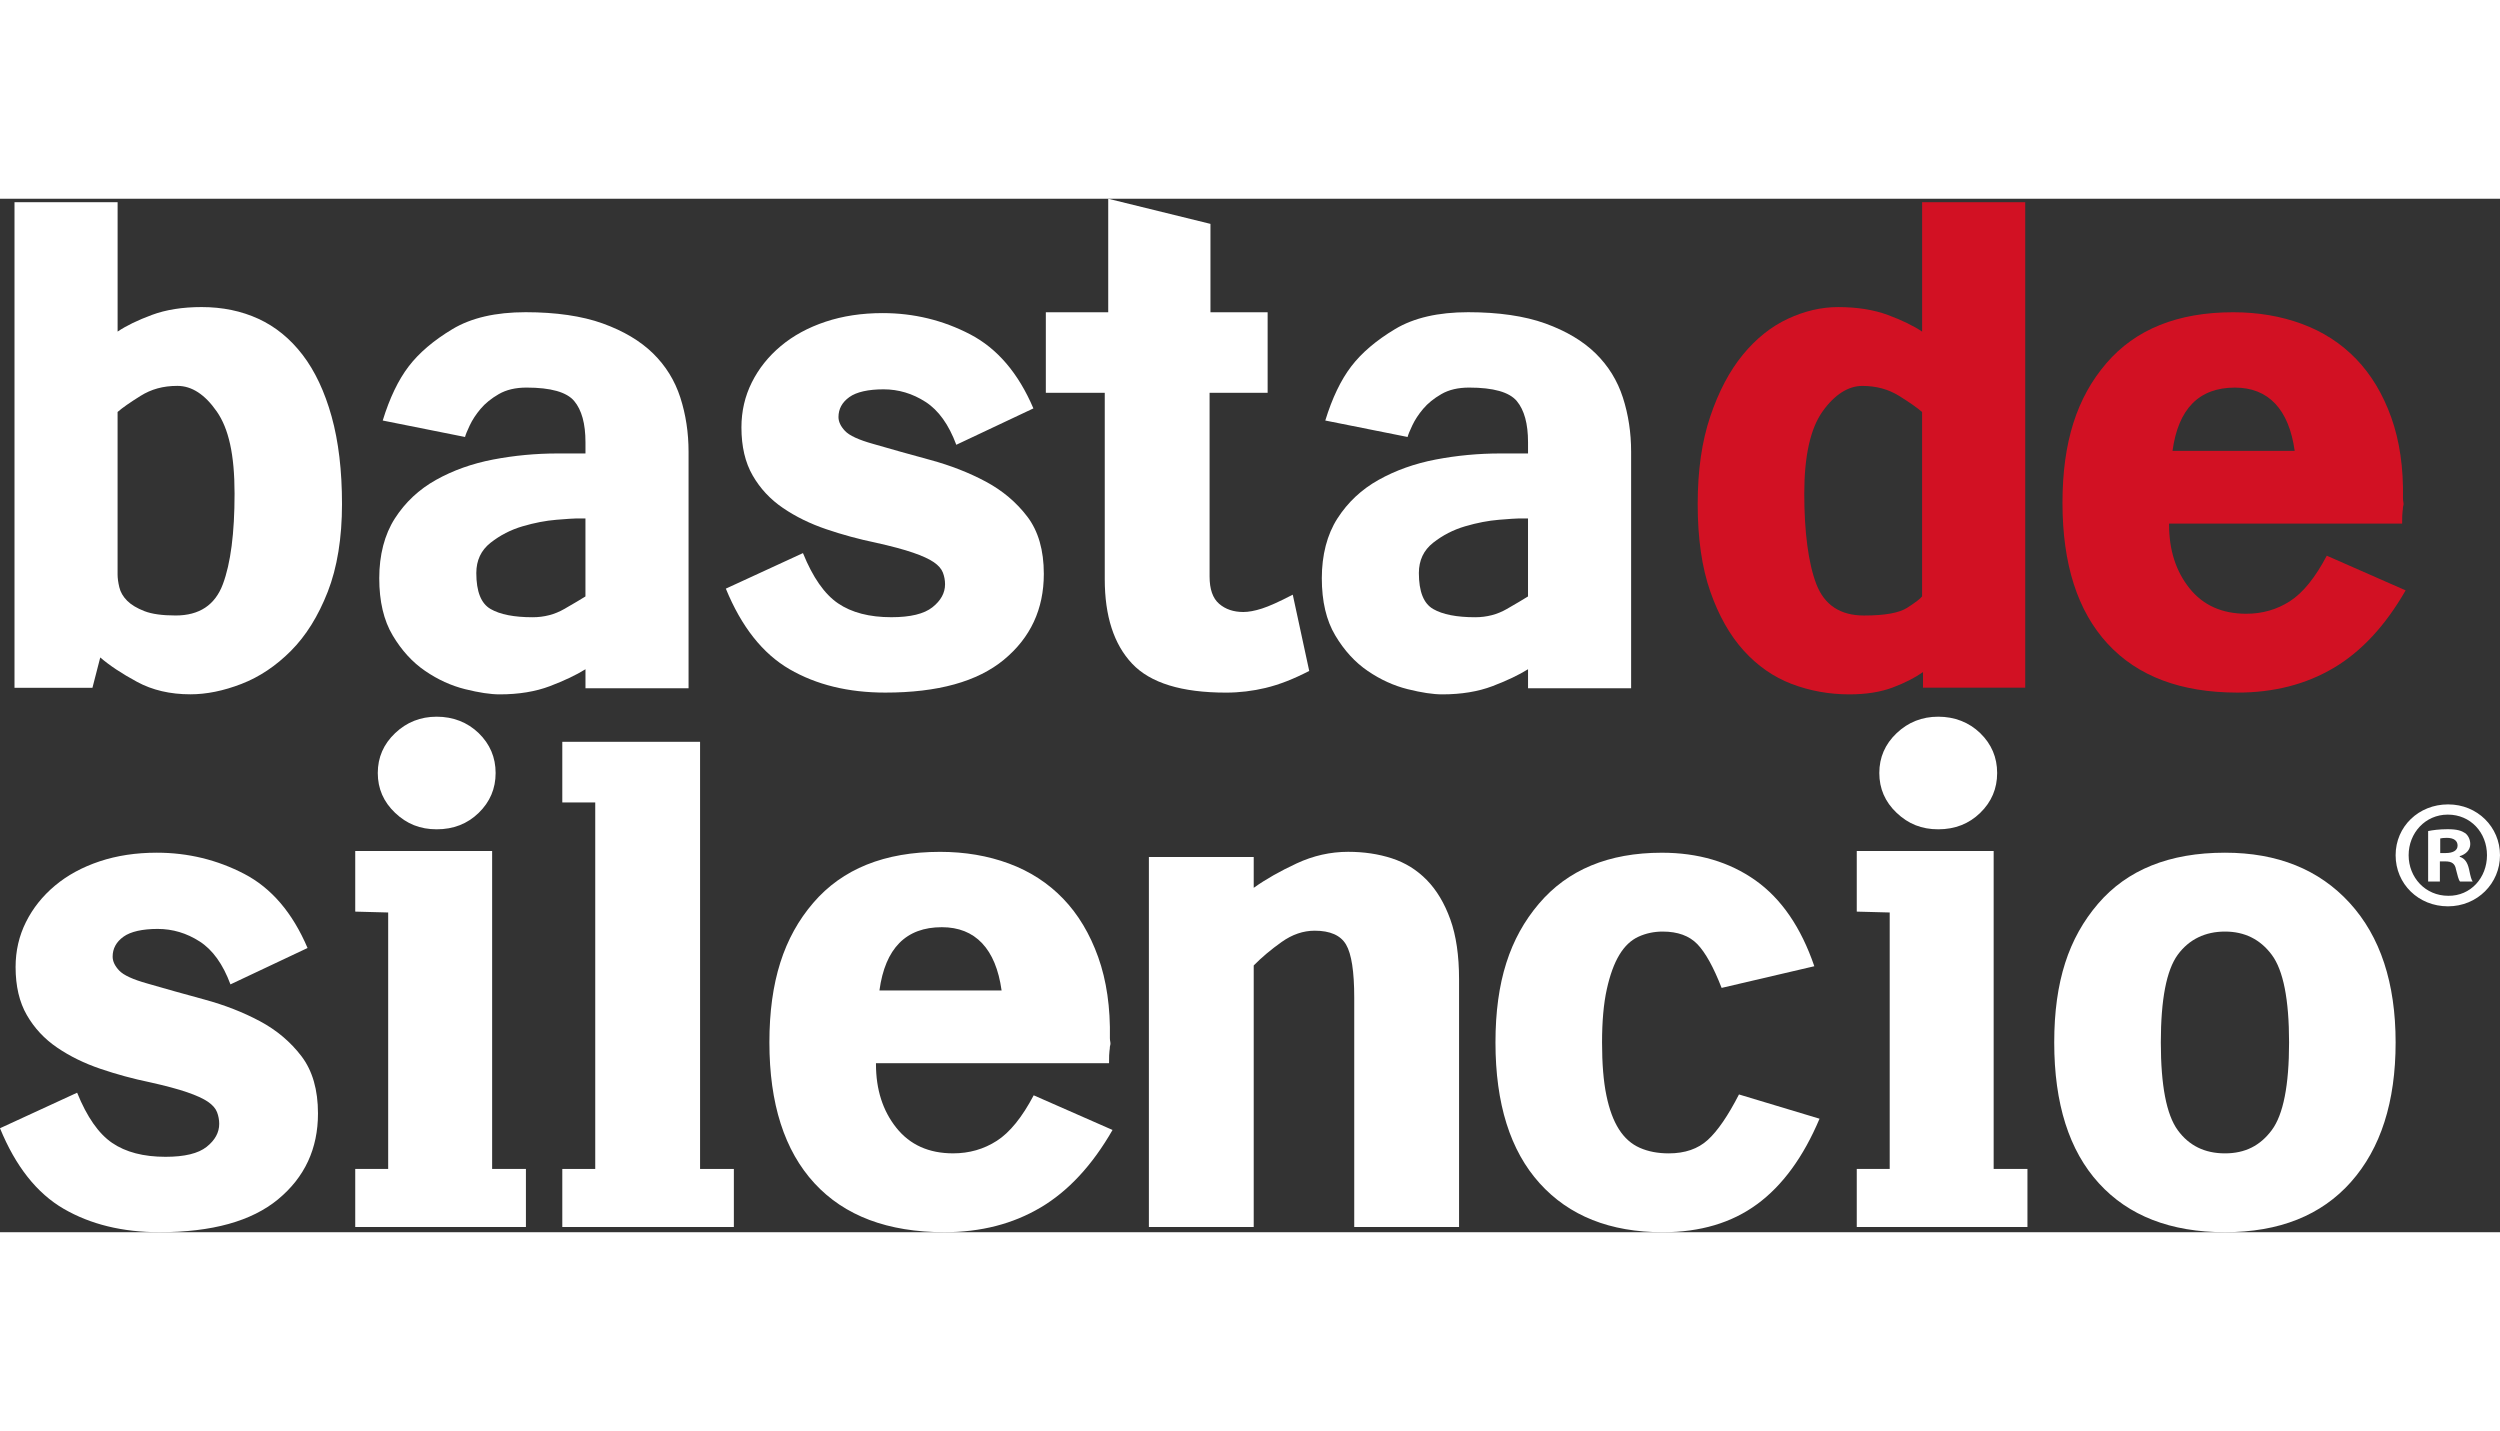<svg width="125.79" height="72" id="Camada_2" data-name="Camada 2" xmlns="http://www.w3.org/2000/svg" viewBox="0 0 944.87 390.6">  
  <rect x="0" y="0" width="944.87" height="390.6" fill="#333333" stroke="none"/>  
  <defs>
    <style>
      .cls-1 {
        fill: #fff;
      }

      .cls-2 {
        fill: #d21123;
      }
    </style>
  </defs>
  <g id="Layer_1" data-name="Layer 1">
    <g>
      <path class="cls-1" d="m123.86,148.58c-3.6,9.19-8.24,16.63-13.92,22.32-5.68,5.69-11.9,9.85-18.67,12.47-6.77,2.62-13.21,3.93-19.32,3.93-7.64,0-14.36-1.57-20.14-4.7-5.79-3.13-10.43-6.21-13.92-9.23l-2.95,11.46H5.48V1.31h38.97v48.9c3.27-2.21,7.58-4.3,12.93-6.29,5.35-1.99,11.63-2.98,18.83-2.98,7.86,0,15.01,1.48,21.45,4.43,6.44,2.96,12,7.5,16.7,13.62,4.69,6.13,8.35,13.9,10.97,23.3,2.62,9.41,3.93,20.46,3.93,33.15s-1.8,23.96-5.4,33.15Zm-41.92-68.15c-4.48-6.46-9.45-9.7-14.9-9.7s-9.88,1.26-13.92,3.78c-4.04,2.52-6.93,4.55-8.68,6.08v61.47c0,1.31.21,2.9.65,4.76.44,1.86,1.42,3.56,2.95,5.1,1.53,1.54,3.71,2.85,6.55,3.95,2.84,1.1,6.76,1.64,11.79,1.64,8.95,0,14.9-3.94,17.85-11.83,2.95-7.89,4.42-19.28,4.42-34.19s-2.24-24.6-6.71-31.06Z"/>
      <path class="cls-1" d="m221.28,185.02v-7.2c-3.49,2.18-7.97,4.31-13.43,6.39-5.46,2.07-11.79,3.11-18.99,3.11-3.49,0-7.86-.66-13.1-1.97-5.24-1.31-10.26-3.6-15.06-6.88-4.8-3.27-8.9-7.75-12.28-13.43-3.39-5.67-5.08-12.88-5.08-21.61s1.97-16.48,5.9-22.6c3.93-6.11,9.11-10.97,15.55-14.57,6.44-3.6,13.64-6.17,21.61-7.7,7.97-1.52,16.1-2.29,24.4-2.29h10.48v-4.26c0-6.98-1.42-12.17-4.26-15.56-2.84-3.38-8.84-5.08-18.01-5.08-4.15,0-7.64.82-10.48,2.46-2.84,1.64-5.13,3.49-6.88,5.57-1.75,2.08-3.11,4.15-4.09,6.22-.98,2.08-1.59,3.55-1.8,4.42l-31.11-6.22c2.62-8.51,5.89-15.33,9.82-20.47,3.93-5.13,9.44-9.82,16.54-14.08,7.09-4.26,16.32-6.39,27.67-6.39s21.29,1.42,29.14,4.26c7.86,2.84,14.19,6.61,18.99,11.3,4.8,4.7,8.24,10.26,10.32,16.7,2.07,6.44,3.11,13.26,3.11,20.47v89.4h-38.97Zm0-64.18h-3.6c-.88,0-3.33.16-7.37.49-4.04.33-8.3,1.15-12.77,2.46-4.48,1.31-8.51,3.39-12.12,6.22-3.6,2.84-5.4,6.66-5.4,11.46,0,6.99,1.8,11.52,5.4,13.59,3.6,2.08,8.89,3.11,15.88,3.11,4.36,0,8.35-1.03,11.95-3.11,3.6-2.07,6.27-3.65,8.02-4.75v-29.47Z"/>
      <path class="cls-1" d="m379.45,174.21c-10.04,8.3-25,12.44-44.86,12.44-13.97,0-26.03-2.95-36.19-8.84-10.15-5.89-18.17-16.05-24.07-30.45l29.15-13.43c3.71,9.17,8.13,15.5,13.26,18.99,5.13,3.49,11.84,5.24,20.14,5.24,7.21,0,12.39-1.25,15.55-3.77,3.16-2.51,4.75-5.4,4.75-8.68,0-1.52-.28-3-.82-4.42-.55-1.42-1.69-2.73-3.44-3.93-1.75-1.2-4.37-2.4-7.86-3.6-3.49-1.2-8.19-2.46-14.08-3.77-6.33-1.31-12.56-3-18.67-5.08-6.11-2.07-11.57-4.75-16.37-8.02-4.81-3.27-8.63-7.37-11.46-12.28-2.84-4.91-4.26-10.97-4.26-18.17,0-6.11,1.31-11.79,3.93-17.03,2.62-5.24,6.27-9.82,10.97-13.75,4.69-3.93,10.32-6.98,16.86-9.17,6.55-2.18,13.75-3.27,21.61-3.27,11.79,0,22.81,2.68,33.07,8.02,10.26,5.35,18.23,14.68,23.91,28l-29.14,13.75c-2.84-7.64-6.71-13.04-11.63-16.21-4.91-3.16-10.21-4.75-15.88-4.75s-10.21.98-12.93,2.95c-2.73,1.97-4.09,4.48-4.09,7.53,0,1.75.82,3.49,2.46,5.24,1.64,1.75,5.18,3.39,10.64,4.91,6.76,1.96,13.97,3.99,21.61,6.06,7.64,2.08,14.62,4.8,20.96,8.19,6.33,3.39,11.57,7.81,15.72,13.26,4.14,5.46,6.22,12.66,6.22,21.61,0,13.32-5.03,24.13-15.06,32.42Z"/>
      <path class="cls-1" d="m478.45,184.86c-5.02,1.2-10.04,1.8-15.06,1.8-16.81,0-28.65-3.65-35.53-10.97-6.88-7.31-10.32-17.95-10.32-31.93v-70.41h-22.27v-30.45h23.58V0l38.64,9.5v33.4h21.61v30.45h-21.94v69.42c0,4.8,1.2,8.24,3.6,10.31,2.4,2.08,5.45,3.11,9.17,3.11,1.96,0,4.31-.43,7.04-1.31,2.73-.87,6.6-2.62,11.63-5.24l6.22,28.82c-5.89,3.06-11.35,5.19-16.37,6.39Z"/>
      <path class="cls-1" d="m577.52,185.02v-7.2c-3.49,2.18-7.97,4.31-13.43,6.39-5.46,2.07-11.79,3.11-18.99,3.11-3.49,0-7.86-.66-13.1-1.97-5.24-1.31-10.26-3.6-15.06-6.88-4.8-3.27-8.9-7.75-12.28-13.43-3.39-5.67-5.08-12.88-5.08-21.61s1.97-16.48,5.9-22.6c3.93-6.11,9.11-10.97,15.55-14.57,6.44-3.6,13.64-6.17,21.61-7.7,7.97-1.52,16.1-2.29,24.4-2.29h10.48v-4.26c0-6.98-1.42-12.17-4.26-15.56-2.84-3.38-8.84-5.08-18.01-5.08-4.15,0-7.64.82-10.48,2.46-2.84,1.64-5.13,3.49-6.88,5.57-1.75,2.08-3.11,4.15-4.09,6.22-.98,2.08-1.59,3.55-1.8,4.42l-31.11-6.22c2.62-8.51,5.89-15.33,9.82-20.47,3.93-5.13,9.44-9.82,16.54-14.08,7.09-4.26,16.32-6.39,27.67-6.39s21.29,1.42,29.14,4.26c7.86,2.84,14.19,6.61,18.99,11.3,4.8,4.7,8.24,10.26,10.32,16.7,2.07,6.44,3.11,13.26,3.11,20.47v89.4h-38.97Zm0-64.18h-3.6c-.88,0-3.33.16-7.37.49-4.04.33-8.3,1.15-12.77,2.46-4.48,1.31-8.51,3.39-12.12,6.22-3.6,2.84-5.4,6.66-5.4,11.46,0,6.99,1.8,11.52,5.4,13.59,3.6,2.08,8.89,3.11,15.88,3.11,4.36,0,8.35-1.03,11.95-3.11,3.6-2.07,6.27-3.65,8.02-4.75v-29.47Z"/>
      <path class="cls-2" d="m726.79,184.79v-5.89c-3.06,2.16-6.88,4.1-11.46,5.83-4.58,1.72-10.04,2.59-16.37,2.59-7.64,0-14.9-1.32-21.78-3.93-6.88-2.63-12.94-6.84-18.18-12.64-5.24-5.8-9.44-13.24-12.61-22.32-3.17-9.08-4.75-20.07-4.75-32.98s1.58-23.74,4.75-33.15c3.16-9.4,7.26-17.17,12.28-23.3,5.02-6.13,10.69-10.66,17.03-13.62,6.33-2.95,12.66-4.43,18.99-4.43,7.2,0,13.48,1,18.83,2.98,5.35,1.99,9.66,4.08,12.94,6.29V1.31h38.97v183.47h-38.64Zm-.33-104.19c-1.75-1.53-4.64-3.56-8.68-6.08-4.04-2.52-8.68-3.78-13.92-3.78s-10.48,3.23-15.06,9.7c-4.58,6.47-6.88,16.82-6.88,31.06s1.52,26.3,4.58,34.19c3.06,7.89,9.06,11.83,18.01,11.83,7.86,0,13.31-.98,16.37-2.96,3.05-1.97,4.91-3.39,5.57-4.27v-69.69Z"/>
      <path class="cls-2" d="m882.01,177.32c-10.48,6.22-22.6,9.33-36.35,9.33-21.4,0-37.77-6.17-49.12-18.5-11.35-12.33-17.03-30.07-17.03-53.21s5.51-39.84,16.54-52.72c11.02-12.88,27.02-19.32,47.97-19.32,9.38,0,18.06,1.47,26.03,4.42,7.97,2.95,14.79,7.37,20.47,13.26,5.67,5.89,10.1,13.26,13.26,22.1,3.16,8.84,4.64,19.05,4.42,30.62,0,.44.05.93.16,1.47.11.55.05,1.15-.16,1.8,0,.44-.06.98-.16,1.64-.11.65-.16,2.18-.16,4.58h-88.09v.33c0,9.61,2.56,17.63,7.7,24.07,5.13,6.44,12.28,9.66,21.45,9.66,6.11,0,11.63-1.58,16.54-4.75,4.91-3.16,9.55-8.89,13.92-17.19l29.8,13.1c-7.64,13.32-16.7,23.09-27.18,29.31Zm-22.1-99.88c-3.82-4.04-8.9-6.06-15.23-6.06-13.54,0-21.4,7.97-23.58,23.9h46.17c-1.1-7.86-3.55-13.8-7.37-17.85Z"/>
      <path class="cls-1" d="m105.12,378.15c-10.04,8.3-25,12.44-44.86,12.44-13.97,0-26.03-2.95-36.19-8.84-10.15-5.89-18.17-16.05-24.07-30.45l29.15-13.43c3.71,9.17,8.13,15.5,13.26,18.99,5.13,3.49,11.84,5.24,20.14,5.24,7.21,0,12.39-1.25,15.55-3.77,3.16-2.51,4.75-5.4,4.75-8.68,0-1.52-.28-3-.82-4.42-.55-1.42-1.69-2.73-3.44-3.93-1.75-1.2-4.37-2.4-7.86-3.6-3.49-1.2-8.19-2.46-14.08-3.77-6.33-1.31-12.56-3-18.67-5.08-6.11-2.07-11.57-4.75-16.37-8.02-4.81-3.27-8.63-7.37-11.46-12.28-2.84-4.91-4.26-10.97-4.26-18.17,0-6.11,1.31-11.79,3.93-17.03,2.62-5.24,6.27-9.82,10.97-13.75,4.69-3.93,10.32-6.98,16.86-9.17,6.55-2.18,13.75-3.27,21.61-3.27,11.79,0,22.81,2.68,33.07,8.02,10.26,5.35,18.23,14.68,23.91,28l-29.14,13.75c-2.84-7.64-6.71-13.04-11.63-16.21-4.91-3.16-10.21-4.75-15.88-4.75s-10.21.98-12.93,2.95c-2.73,1.97-4.09,4.48-4.09,7.53,0,1.75.82,3.49,2.46,5.24,1.64,1.75,5.18,3.39,10.64,4.91,6.76,1.96,13.97,3.99,21.61,6.06,7.64,2.08,14.62,4.8,20.96,8.19,6.33,3.39,11.57,7.81,15.72,13.26,4.14,5.46,6.22,12.66,6.22,21.61,0,13.32-5.03,24.13-15.06,32.42Z"/>
      <path class="cls-1" d="m134.26,388.63v-21.94h12.45v-96.93l-12.45-.33v-22.92h51.74v120.18h12.77v21.94h-64.51Zm46.67-156.53c-4.26,4.15-9.55,6.22-15.88,6.22s-11.35-2.07-15.72-6.22c-4.37-4.14-6.55-9.17-6.55-15.06s2.18-10.91,6.55-15.06c4.36-4.14,9.6-6.22,15.72-6.22s11.62,2.08,15.88,6.22c4.26,4.15,6.39,9.17,6.39,15.06s-2.13,10.92-6.39,15.06Z"/>
      <path class="cls-1" d="m212.52,388.63v-21.94h12.45v-138.52h-12.45v-22.92h52.07v161.44h12.77v21.94h-64.84Z"/>
      <path class="cls-1" d="m393.29,381.26c-10.48,6.22-22.6,9.33-36.35,9.33-21.4,0-37.77-6.17-49.12-18.5-11.35-12.33-17.03-30.07-17.03-53.21s5.51-39.84,16.54-52.72c11.02-12.88,27.02-19.32,47.97-19.32,9.38,0,18.06,1.47,26.03,4.42,7.97,2.95,14.79,7.37,20.47,13.26,5.67,5.89,10.1,13.26,13.26,22.1,3.16,8.84,4.64,19.05,4.42,30.62,0,.44.05.93.16,1.47.11.55.05,1.15-.16,1.8,0,.44-.06.98-.16,1.64-.11.65-.16,2.18-.16,4.58h-88.09v.33c0,9.61,2.56,17.63,7.7,24.07,5.13,6.44,12.28,9.66,21.45,9.66,6.11,0,11.63-1.58,16.54-4.75,4.91-3.16,9.55-8.89,13.92-17.19l29.8,13.1c-7.64,13.32-16.7,23.09-27.18,29.31Zm-22.1-99.88c-3.82-4.04-8.9-6.06-15.23-6.06-13.54,0-21.4,7.97-23.58,23.9h46.17c-1.1-7.86-3.55-13.8-7.37-17.85Z"/>
      <path class="cls-1" d="m511.83,388.63v-86.71c0-9.85-1.03-16.53-3.09-20.03-2.06-3.5-6.01-5.25-11.85-5.25-4.33,0-8.5,1.43-12.5,4.27-4.01,2.84-7.52,5.8-10.55,8.87v98.85h-39.62v-139.83h39.62v11.64c4.54-3.24,9.95-6.31,16.23-9.23,6.27-2.92,12.76-4.38,19.47-4.38,5.94,0,11.44.82,16.5,2.46s9.46,4.37,13.2,8.19c3.74,3.82,6.71,8.79,8.91,14.9,2.2,6.11,3.3,13.65,3.3,22.6v93.66h-39.62Z"/>
      <path class="cls-1" d="m664.1,380c-9.61,7.07-21.5,10.6-35.69,10.6-19.87,0-35.37-6.17-46.5-18.5-11.13-12.33-16.7-30.07-16.7-53.21s5.45-39.51,16.37-52.4c10.91-12.88,26.41-19.32,46.5-19.32,13.75,0,25.54,3.48,35.37,10.43,9.82,6.95,17.24,17.78,22.27,32.47l-35.04,8.19c-3.06-7.86-6.12-13.37-9.17-16.54-3.06-3.16-7.42-4.75-13.1-4.75-3.27,0-6.34.65-9.17,1.95-2.84,1.3-5.24,3.58-7.2,6.83-1.97,3.25-3.55,7.58-4.75,13-1.2,5.41-1.8,12.13-1.8,20.14s.54,14.68,1.64,19.99c1.09,5.31,2.67,9.58,4.75,12.83,2.07,3.25,4.69,5.58,7.86,6.98,3.16,1.41,6.82,2.11,10.97,2.11,6.11,0,11.02-1.69,14.74-5.08,3.71-3.38,7.64-9.11,11.79-17.19l30.45,9.17c-6.11,14.47-13.97,25.24-23.58,32.3Z"/>
      <path class="cls-1" d="m701.76,388.63v-21.94h12.45v-96.93l-12.45-.33v-22.92h51.74v120.18h12.77v21.94h-64.51Zm46.67-156.53c-4.26,4.15-9.55,6.22-15.88,6.22s-11.35-2.07-15.72-6.22c-4.37-4.14-6.55-9.17-6.55-15.06s2.18-10.91,6.55-15.06c4.36-4.14,9.6-6.22,15.72-6.22s11.62,2.08,15.88,6.22c4.26,4.15,6.39,9.17,6.39,15.06s-2.13,10.92-6.39,15.06Z"/>
      <path class="cls-1" d="m888.56,371.6c-11.25,12.66-27.13,18.99-47.65,18.99s-36.41-6.17-47.65-18.5c-11.25-12.33-16.87-30.07-16.87-53.21s5.51-39.51,16.54-52.4c11.02-12.88,27.02-19.32,47.97-19.32,19.86,0,35.58,6.33,47.16,18.99,11.57,12.66,17.36,30.24,17.36,52.72s-5.62,40.06-16.86,52.72Zm-29.96-85.86c-4.37-5.85-10.26-8.77-17.68-8.77s-13.59,2.93-17.85,8.77c-4.26,5.85-6.39,16.9-6.39,33.14s2.13,27.3,6.39,33.15c4.26,5.85,10.2,8.77,17.85,8.77s13.31-2.92,17.68-8.77c4.36-5.85,6.55-16.9,6.55-33.15s-2.18-27.29-6.55-33.14Z"/>
      <path class="cls-1" d="m925.32,228.91c11,0,19.55,8.55,19.55,19.2s-8.55,19.32-19.67,19.32-19.78-8.43-19.78-19.32,8.78-19.2,19.78-19.2h.12Zm-.23,3.86c-8.43,0-14.75,6.91-14.75,15.34s6.32,15.34,14.98,15.34c8.43.12,14.63-6.79,14.63-15.34s-6.2-15.34-14.75-15.34h-.12Zm-2.93,25.29h-4.45v-19.08c1.76-.35,4.21-.7,7.38-.7,3.63,0,5.27.59,6.67,1.52,1.05.82,1.87,2.34,1.87,4.1,0,2.22-1.64,3.86-3.98,4.57v.23c1.87.59,2.93,2.11,3.51,4.68.59,2.93.94,4.1,1.4,4.68h-4.8c-.59-.7-.94-2.34-1.52-4.57-.35-2.11-1.52-3.04-3.98-3.04h-2.11v7.61Zm.12-10.77h2.11c2.46,0,4.45-.82,4.45-2.81,0-1.76-1.29-2.93-4.1-2.93-1.17,0-1.99.12-2.46.23v5.5Z"/>
    </g>
  </g>
</svg>